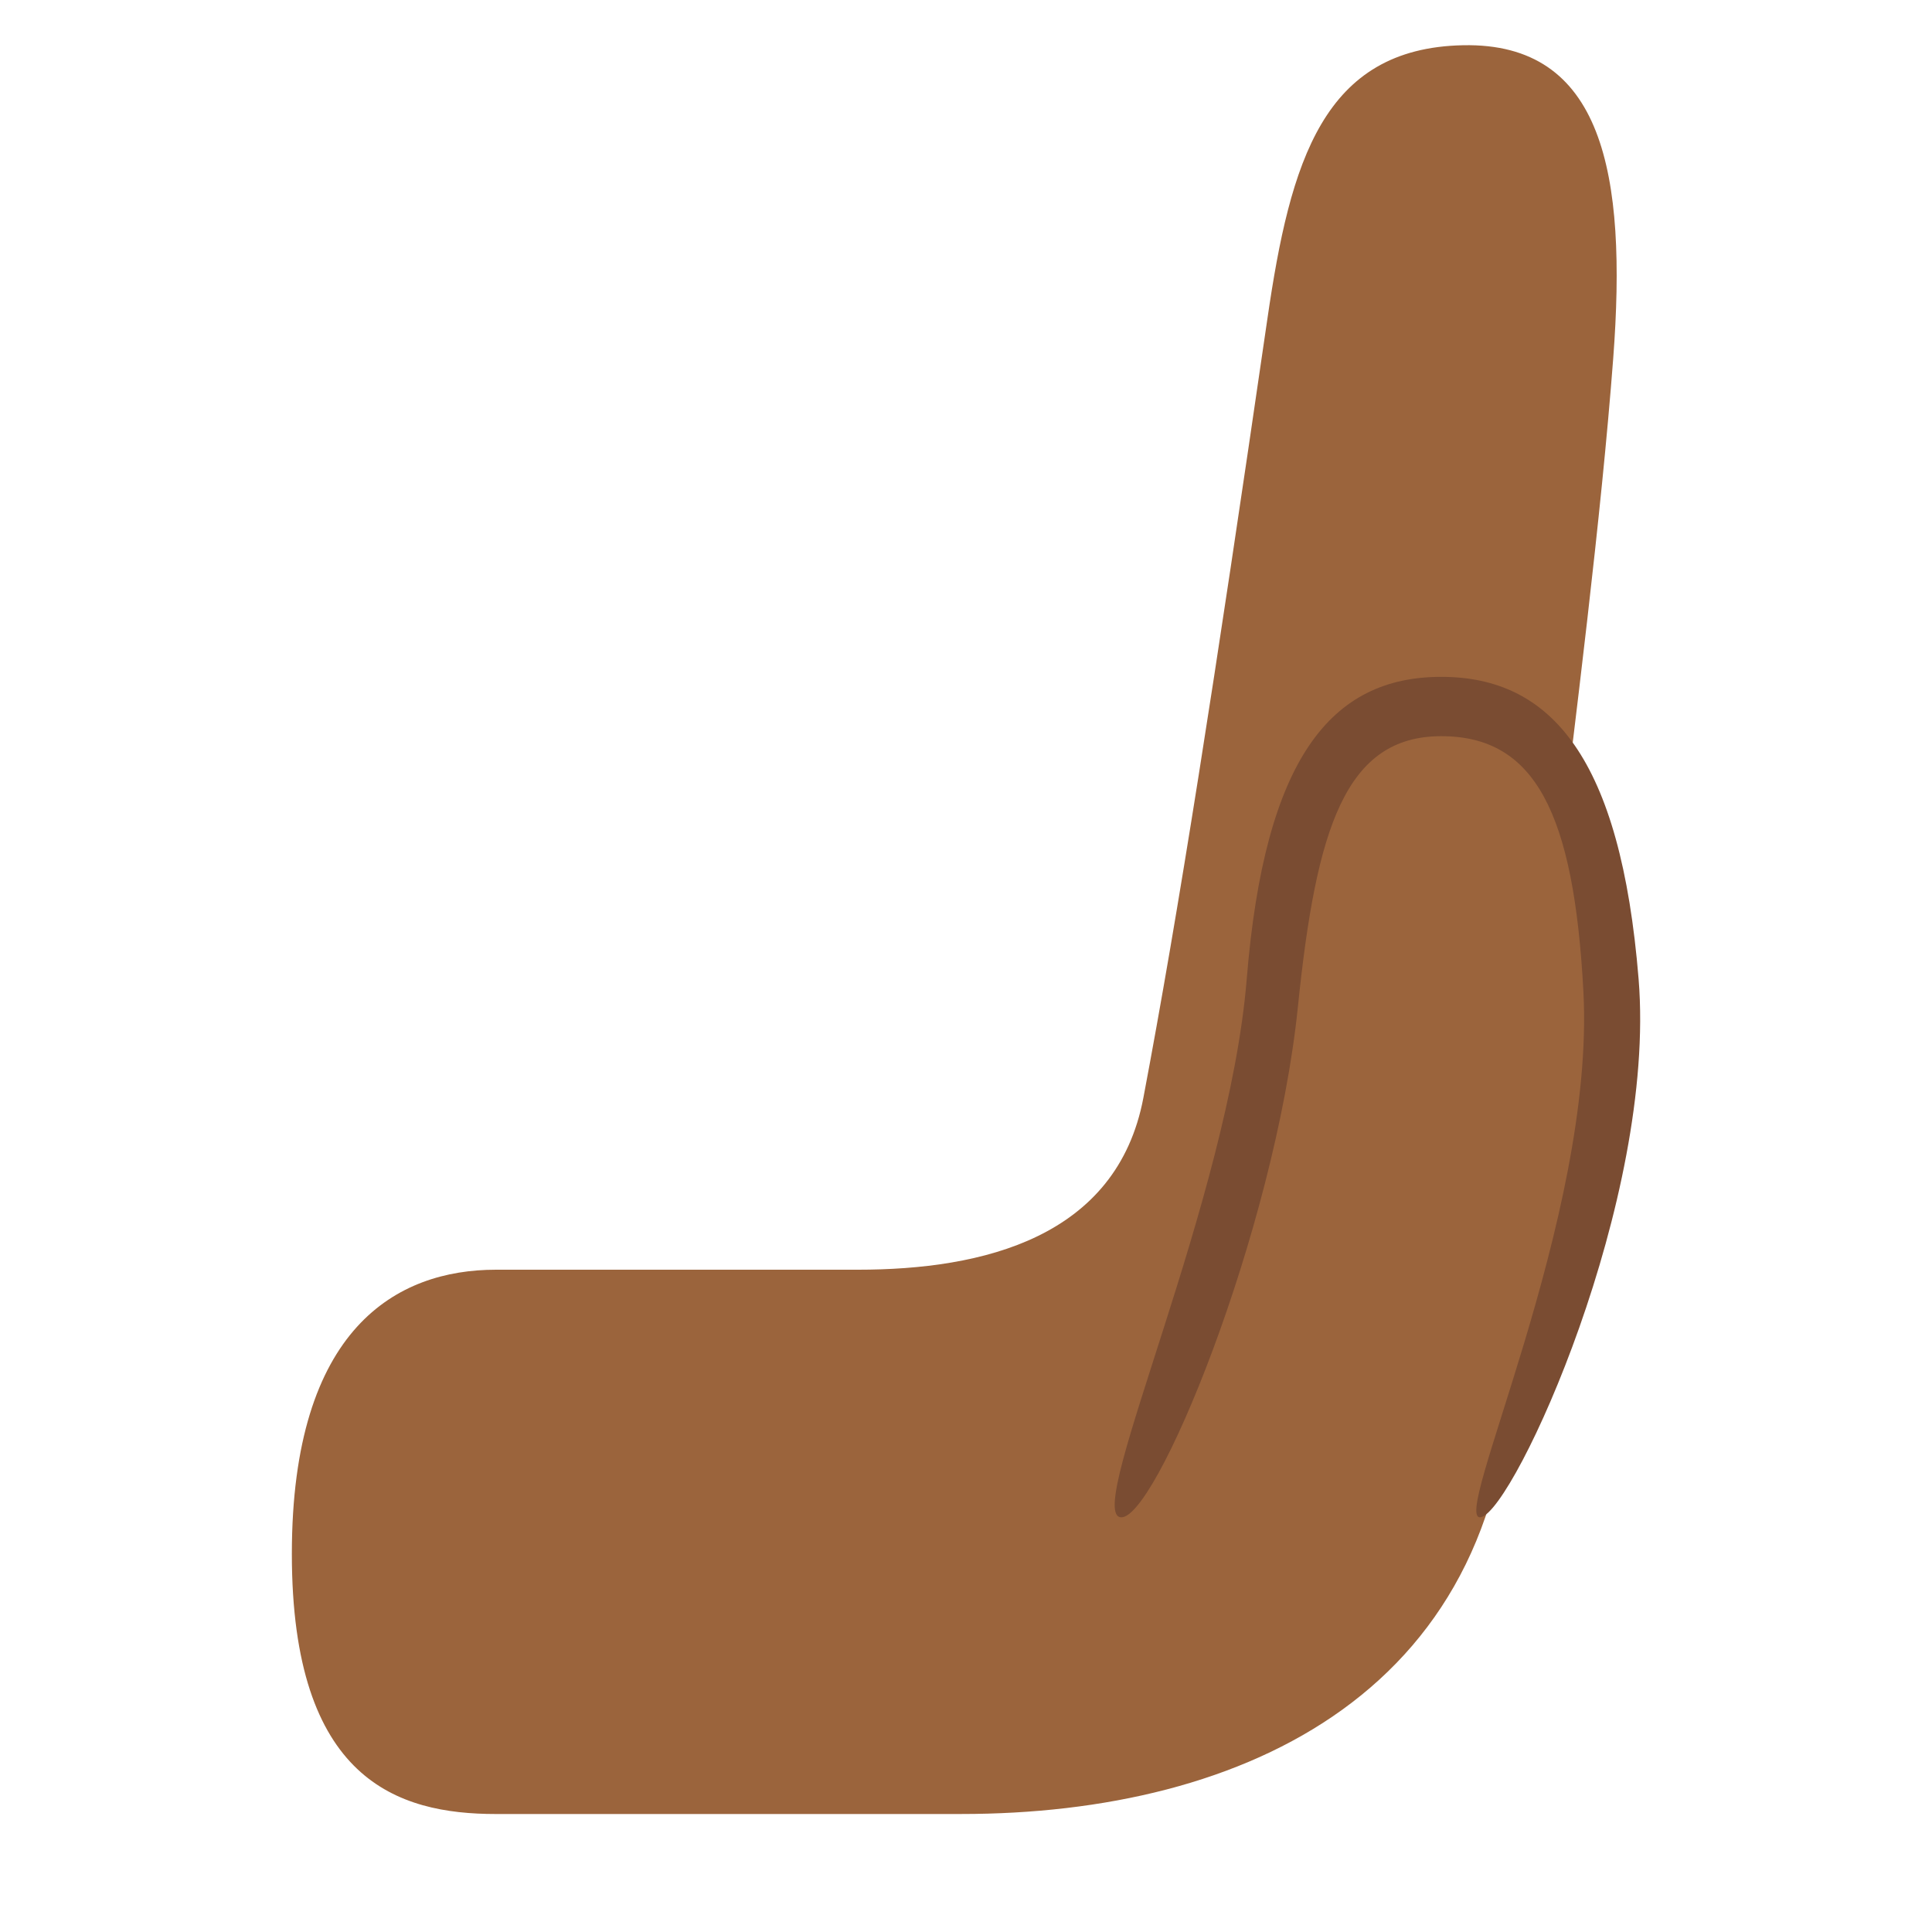 <?xml version="1.0" encoding="UTF-8" standalone="no"?>
<svg
   width="100%"
   height="100%"
   viewBox="0 0 128 128"
   version="1.1"
   xml:space="preserve"
   style="fill-rule:evenodd;clip-rule:evenodd;stroke-linejoin:round;stroke-miterlimit:2;"
   id="svg5"
   sodipodi:docname="rightwards pushing hand medium-dark skin tone.svg"
   inkscape:version="1.3 (0e150ed6c4, 2023-07-21)"
   xmlns:inkscape="http://www.inkscape.org/namespaces/inkscape"
   xmlns:sodipodi="http://sodipodi.sourceforge.net/DTD/sodipodi-0.dtd"
   xmlns="http://www.w3.org/2000/svg"
   xmlns:svg="http://www.w3.org/2000/svg"><sodipodi:namedview
   id="namedview5"
   pagecolor="#ffffff"
   bordercolor="#000000"
   borderopacity="0.25"
   inkscape:showpageshadow="2"
   inkscape:pageopacity="0.0"
   inkscape:pagecheckerboard="0"
   inkscape:deskcolor="#d1d1d1"
   inkscape:zoom="4.0546875"
   inkscape:cx="71.27553"
   inkscape:cy="60.793834"
   inkscape:window-width="1366"
   inkscape:window-height="697"
   inkscape:window-x="-8"
   inkscape:window-y="-8"
   inkscape:window-maximized="1"
   inkscape:current-layer="svg5"
   showguides="false" />&#10;    &#10;    &#10;    &#10;    &#10;    &#10;    <defs
   id="defs5">&#10;        <linearGradient
   id="_Linear1"
   x1="0"
   y1="0"
   x2="1"
   y2="0"
   gradientUnits="userSpaceOnUse"
   gradientTransform="matrix(16.505,-25.688,33.207,21.335,44.813,61.384)"><stop
     offset="0"
     style="stop-color:rgb(255,143,0);stop-opacity:0"
     id="stop4" /><stop
     offset="1"
     style="stop-color:rgb(255,160,0);stop-opacity:1"
     id="stop5" /></linearGradient>&#10;    </defs>&#10;<g
   id="g7"
   transform="translate(94.51)"><path
     d="m -61.659,120.183 c -6.49,0 -13.515,-2.237 -13.515,-17.231 0,-14.993 6.983,-18.83 13.515,-18.83 h 23.972 c 8.307,0 17.176,-2.129 18.929,-11.391 2.327,-12.297 4.709,-27.514 8.22,-51.635 C -9.024,10.686 -6.841,3.179 2.428,2.997 11.698,2.814 13.295,11.491 12.37,23.739 c -1.583,20.949 -6.698,52.778 -6.698,65.312 0,23.044 -17.792,31.131 -36.483,31.131 z"
     style="clip-rule:evenodd;fill:#9b643c;fill-opacity:1;fill-rule:evenodd;stroke:none;stroke-width:4;stroke-linecap:round;stroke-linejoin:round;stroke-miterlimit:2;stroke-dasharray:none;stroke-opacity:1"
     id="path1-1"
     sodipodi:nodetypes="sssssssssss" /><path
     style="clip-rule:evenodd;fill:#9b643c;fill-opacity:1;fill-rule:evenodd;stroke-width:4;stroke-linecap:round;stroke-linejoin:round;stroke-miterlimit:2"
     d="m -19.752,99.549 c 0,0 9,-25.452 10.287,-35.384 1.287,-9.932 4.15,-16.67 10.633,-16.67 6.447,0 11.674,6.375 11.674,18.531 0,9.62 -9.724,33.28 -9.724,33.28"
     id="path5"
     sodipodi:nodetypes="csssc" /><path
     id="path6"
     style="clip-rule:evenodd;fill:#7a4c32;fill-opacity:1;fill-rule:evenodd;stroke-width:4;stroke-linecap:round;stroke-linejoin:round;stroke-miterlimit:2"
     d="m 0.978,44.843 c -7.304,0 -11.7,5.395 -12.889,20.02 -1.188,14.625 -10.639,35.052 -8.409,35.65 2.23,0.597 10.269,-18.865 11.801,-33.825 1.211,-11.832 3.149,-17.914 9.497,-17.914 6.216,0 8.786,5.08 9.416,16.912 C 11.194,80.703 1.401,101.11 3.63,100.513 5.86,99.916 15.24,79.489 14.052,64.863 12.863,50.238 8.282,44.843 0.978,44.843 Z"
     sodipodi:nodetypes="sssssssss" /></g></svg>
